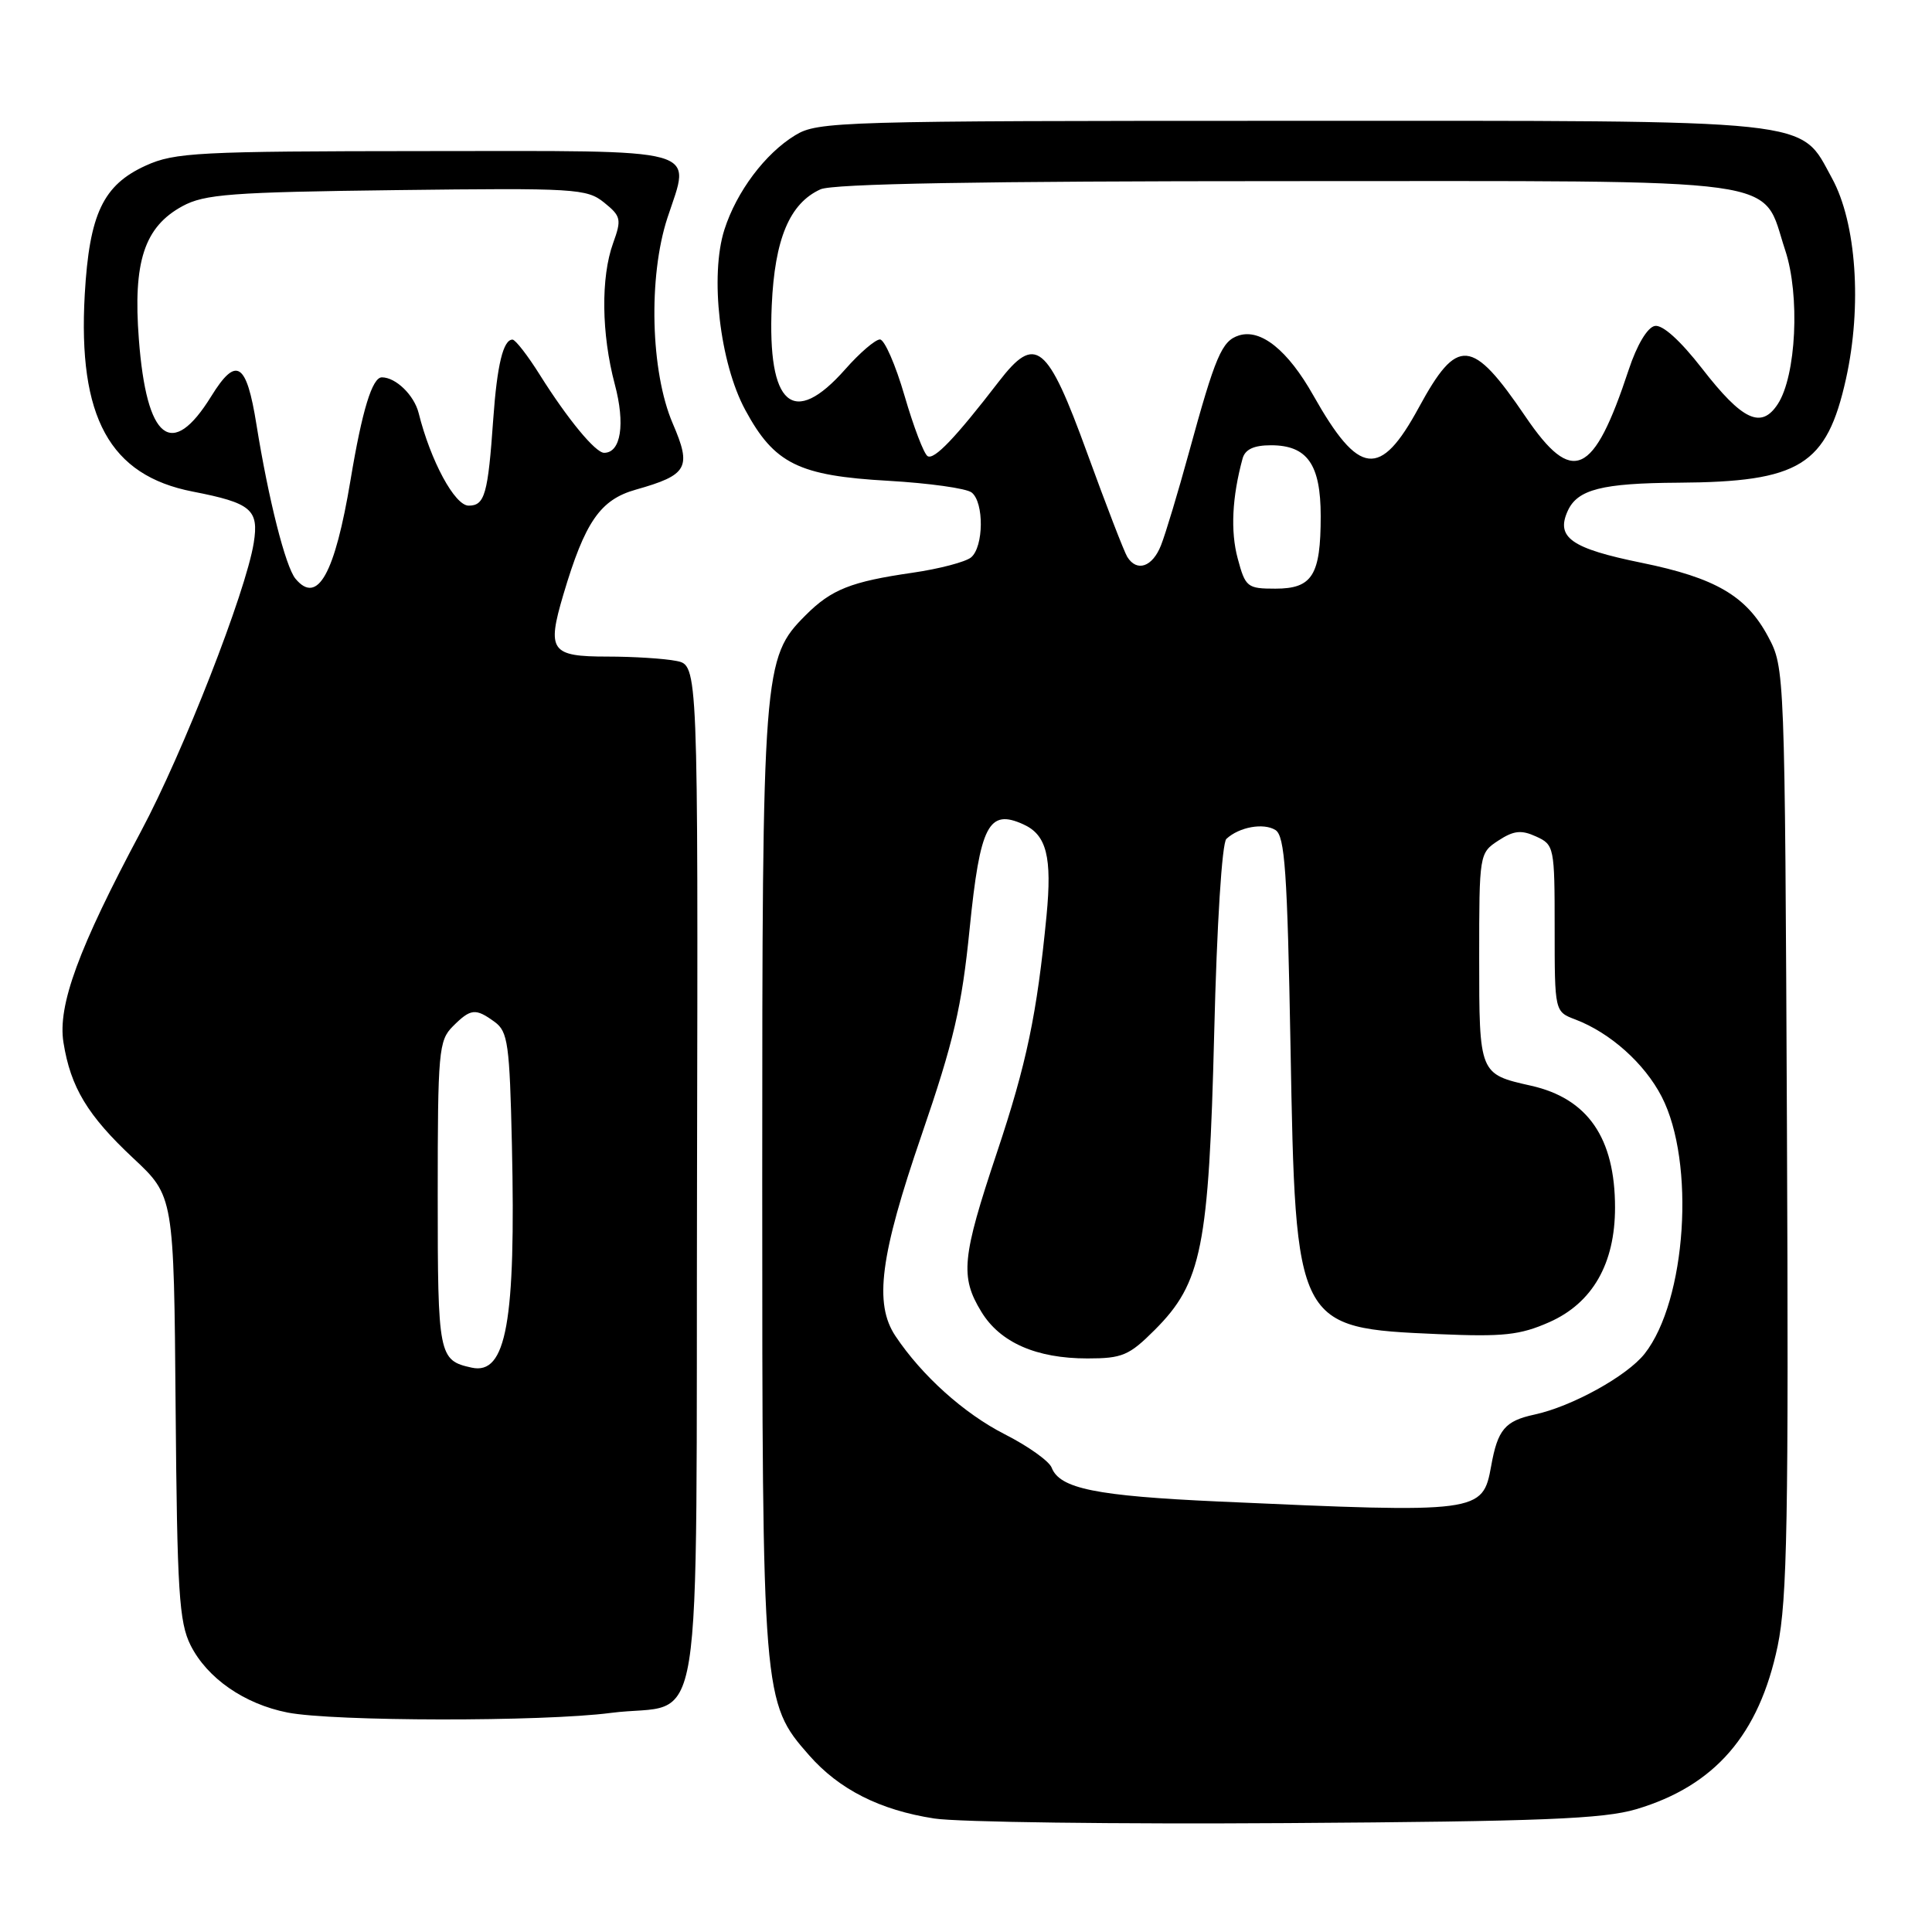 <?xml version="1.0" encoding="UTF-8" standalone="no"?>
<!DOCTYPE svg PUBLIC "-//W3C//DTD SVG 1.1//EN" "http://www.w3.org/Graphics/SVG/1.1/DTD/svg11.dtd" >
<svg xmlns="http://www.w3.org/2000/svg" xmlns:xlink="http://www.w3.org/1999/xlink" version="1.1" viewBox="0 0 256 256">
 <g >
 <path fill="currentColor"
d=" M 216.81 239.73 C 227.23 236.63 233.09 229.86 235.55 218.10 C 236.82 211.99 237.01 201.18 236.78 149.67 C 236.50 88.66 236.49 88.49 234.28 84.35 C 231.40 78.96 227.31 76.57 217.51 74.57 C 208.19 72.67 206.12 71.22 207.74 67.68 C 209.03 64.85 212.29 64.02 222.38 63.96 C 238.51 63.86 242.05 61.67 244.60 50.21 C 246.75 40.54 245.98 29.52 242.75 23.62 C 238.39 15.67 241.53 16.00 171.00 16.01 C 111.23 16.01 108.36 16.09 105.37 17.92 C 101.39 20.34 97.60 25.39 95.99 30.42 C 94.04 36.51 95.37 48.07 98.75 54.32 C 102.60 61.45 105.81 63.04 117.73 63.71 C 123.10 64.02 128.06 64.71 128.75 65.26 C 130.41 66.57 130.35 72.46 128.67 73.86 C 127.94 74.46 124.45 75.38 120.92 75.89 C 112.76 77.07 110.16 78.10 106.75 81.52 C 101.11 87.17 101.00 88.57 101.00 156.50 C 101.00 225.08 101.04 225.56 107.20 232.57 C 111.19 237.12 116.60 239.85 123.79 240.96 C 126.93 241.45 147.95 241.72 170.50 241.57 C 204.31 241.35 212.43 241.02 216.81 239.73 Z  M 80.93 226.97 C 93.53 225.34 92.19 233.67 92.36 155.80 C 92.50 88.15 92.50 88.15 89.63 87.58 C 88.04 87.26 83.93 87.00 80.48 87.00 C 72.98 87.00 72.44 86.24 74.65 78.78 C 77.51 69.14 79.53 66.21 84.25 64.88 C 91.14 62.93 91.67 61.98 89.14 56.11 C 86.20 49.27 85.88 36.67 88.44 28.86 C 91.55 19.41 93.69 20.00 56.28 20.02 C 26.24 20.04 23.15 20.20 19.32 21.94 C 13.66 24.51 11.84 28.34 11.23 39.02 C 10.31 55.30 14.53 63.00 25.55 65.14 C 33.30 66.65 34.33 67.52 33.62 71.95 C 32.57 78.46 24.27 99.70 18.68 110.16 C 10.40 125.66 7.62 133.22 8.41 138.14 C 9.36 144.08 11.60 147.80 17.65 153.46 C 23.04 158.50 23.04 158.50 23.27 186.50 C 23.47 210.90 23.73 214.95 25.25 218.00 C 27.45 222.37 32.37 225.79 38.10 226.92 C 44.17 228.11 71.90 228.15 80.93 226.97 Z  M 161.50 198.96 C 145.21 198.22 140.42 197.25 139.35 194.47 C 139.02 193.61 136.22 191.61 133.12 190.04 C 127.73 187.29 122.15 182.28 118.65 177.03 C 115.79 172.74 116.62 166.38 122.12 150.38 C 126.38 137.97 127.44 133.44 128.48 123.08 C 129.87 109.30 130.99 107.13 135.62 109.24 C 138.68 110.63 139.42 113.55 138.67 121.34 C 137.40 134.40 136.04 140.92 132.09 152.74 C 127.45 166.63 127.20 169.17 130.03 173.81 C 132.51 177.89 137.31 180.00 144.09 180.00 C 148.71 180.00 149.62 179.61 153.01 176.22 C 159.24 169.99 160.18 165.29 160.89 136.80 C 161.24 122.46 161.92 111.70 162.50 111.16 C 164.19 109.58 167.42 109.00 169.00 109.98 C 170.25 110.77 170.58 115.47 171.00 138.71 C 171.67 175.90 171.70 175.96 190.61 176.78 C 199.21 177.15 201.41 176.91 205.30 175.19 C 211.01 172.66 214.00 167.45 214.00 160.01 C 214.00 150.78 210.39 145.55 202.86 143.86 C 196.00 142.32 196.00 142.32 196.00 126.90 C 196.00 113.17 196.02 113.03 198.54 111.38 C 200.58 110.05 201.57 109.94 203.54 110.84 C 205.94 111.93 206.00 112.24 206.00 123.00 C 206.00 134.05 206.00 134.05 208.75 135.09 C 213.37 136.85 217.91 140.91 220.18 145.31 C 224.67 154.01 223.46 172.34 217.92 179.38 C 215.59 182.33 208.29 186.37 203.32 187.44 C 199.42 188.28 198.45 189.43 197.59 194.24 C 196.46 200.47 196.11 200.52 161.50 198.96 Z  M 164.00 73.99 C 163.03 70.39 163.26 65.85 164.65 60.75 C 164.99 59.54 166.14 59.00 168.41 59.00 C 173.22 59.00 175.00 61.53 175.00 68.39 C 175.00 76.23 173.89 78.00 169.00 78.00 C 165.27 78.00 165.02 77.81 164.00 73.99 Z  M 149.37 73.79 C 148.96 73.13 146.57 66.94 144.06 60.04 C 138.76 45.47 137.22 44.23 132.34 50.57 C 126.62 58.00 123.78 60.98 122.91 60.44 C 122.42 60.14 121.05 56.54 119.86 52.45 C 118.67 48.35 117.20 44.99 116.60 44.98 C 115.99 44.98 113.92 46.75 112.00 48.93 C 105.10 56.74 101.67 53.77 102.26 40.48 C 102.65 31.65 104.63 26.95 108.71 25.09 C 110.34 24.34 129.89 24.00 170.41 24.00 C 238.19 24.00 233.28 23.32 236.55 33.16 C 238.53 39.13 238.01 49.81 235.56 53.55 C 233.37 56.89 230.88 55.72 225.54 48.84 C 222.64 45.11 220.29 42.99 219.27 43.19 C 218.29 43.38 216.90 45.70 215.81 49.00 C 211.14 63.14 208.38 64.39 202.14 55.21 C 195.03 44.74 193.12 44.58 188.00 54.00 C 182.87 63.44 180.08 63.12 174.02 52.39 C 170.65 46.41 167.07 43.53 164.16 44.45 C 161.89 45.17 161.05 47.15 157.53 60.00 C 156.10 65.22 154.44 70.74 153.84 72.25 C 152.71 75.13 150.64 75.84 149.37 73.79 Z  M 62.50 181.22 C 58.12 180.26 58.00 179.68 58.00 158.38 C 58.00 139.33 58.13 137.87 60.00 136.00 C 62.38 133.62 63.01 133.56 65.56 135.42 C 67.30 136.69 67.53 138.36 67.83 151.67 C 68.36 175.17 67.09 182.23 62.50 181.22 Z  M 39.15 76.68 C 37.83 75.08 35.57 66.15 33.98 56.25 C 32.66 47.98 31.31 47.14 27.99 52.51 C 22.76 60.97 19.42 58.34 18.40 44.96 C 17.61 34.69 19.12 30.07 24.17 27.32 C 27.09 25.73 30.61 25.46 52.56 25.19 C 76.23 24.90 77.76 24.99 80.05 26.84 C 82.29 28.65 82.38 29.06 81.24 32.22 C 79.60 36.75 79.69 44.24 81.46 50.91 C 82.87 56.18 82.28 60.00 80.05 60.00 C 78.90 60.00 75.22 55.54 71.55 49.70 C 69.93 47.11 68.29 45.00 67.91 45.00 C 66.68 45.00 65.87 48.34 65.36 55.50 C 64.66 65.49 64.24 67.00 62.10 67.00 C 60.26 67.00 57.06 61.09 55.47 54.72 C 54.87 52.36 52.45 50.00 50.60 50.00 C 49.32 50.00 47.98 54.38 46.45 63.59 C 44.37 76.08 42.07 80.20 39.15 76.68 Z "/>
</g>
</svg>